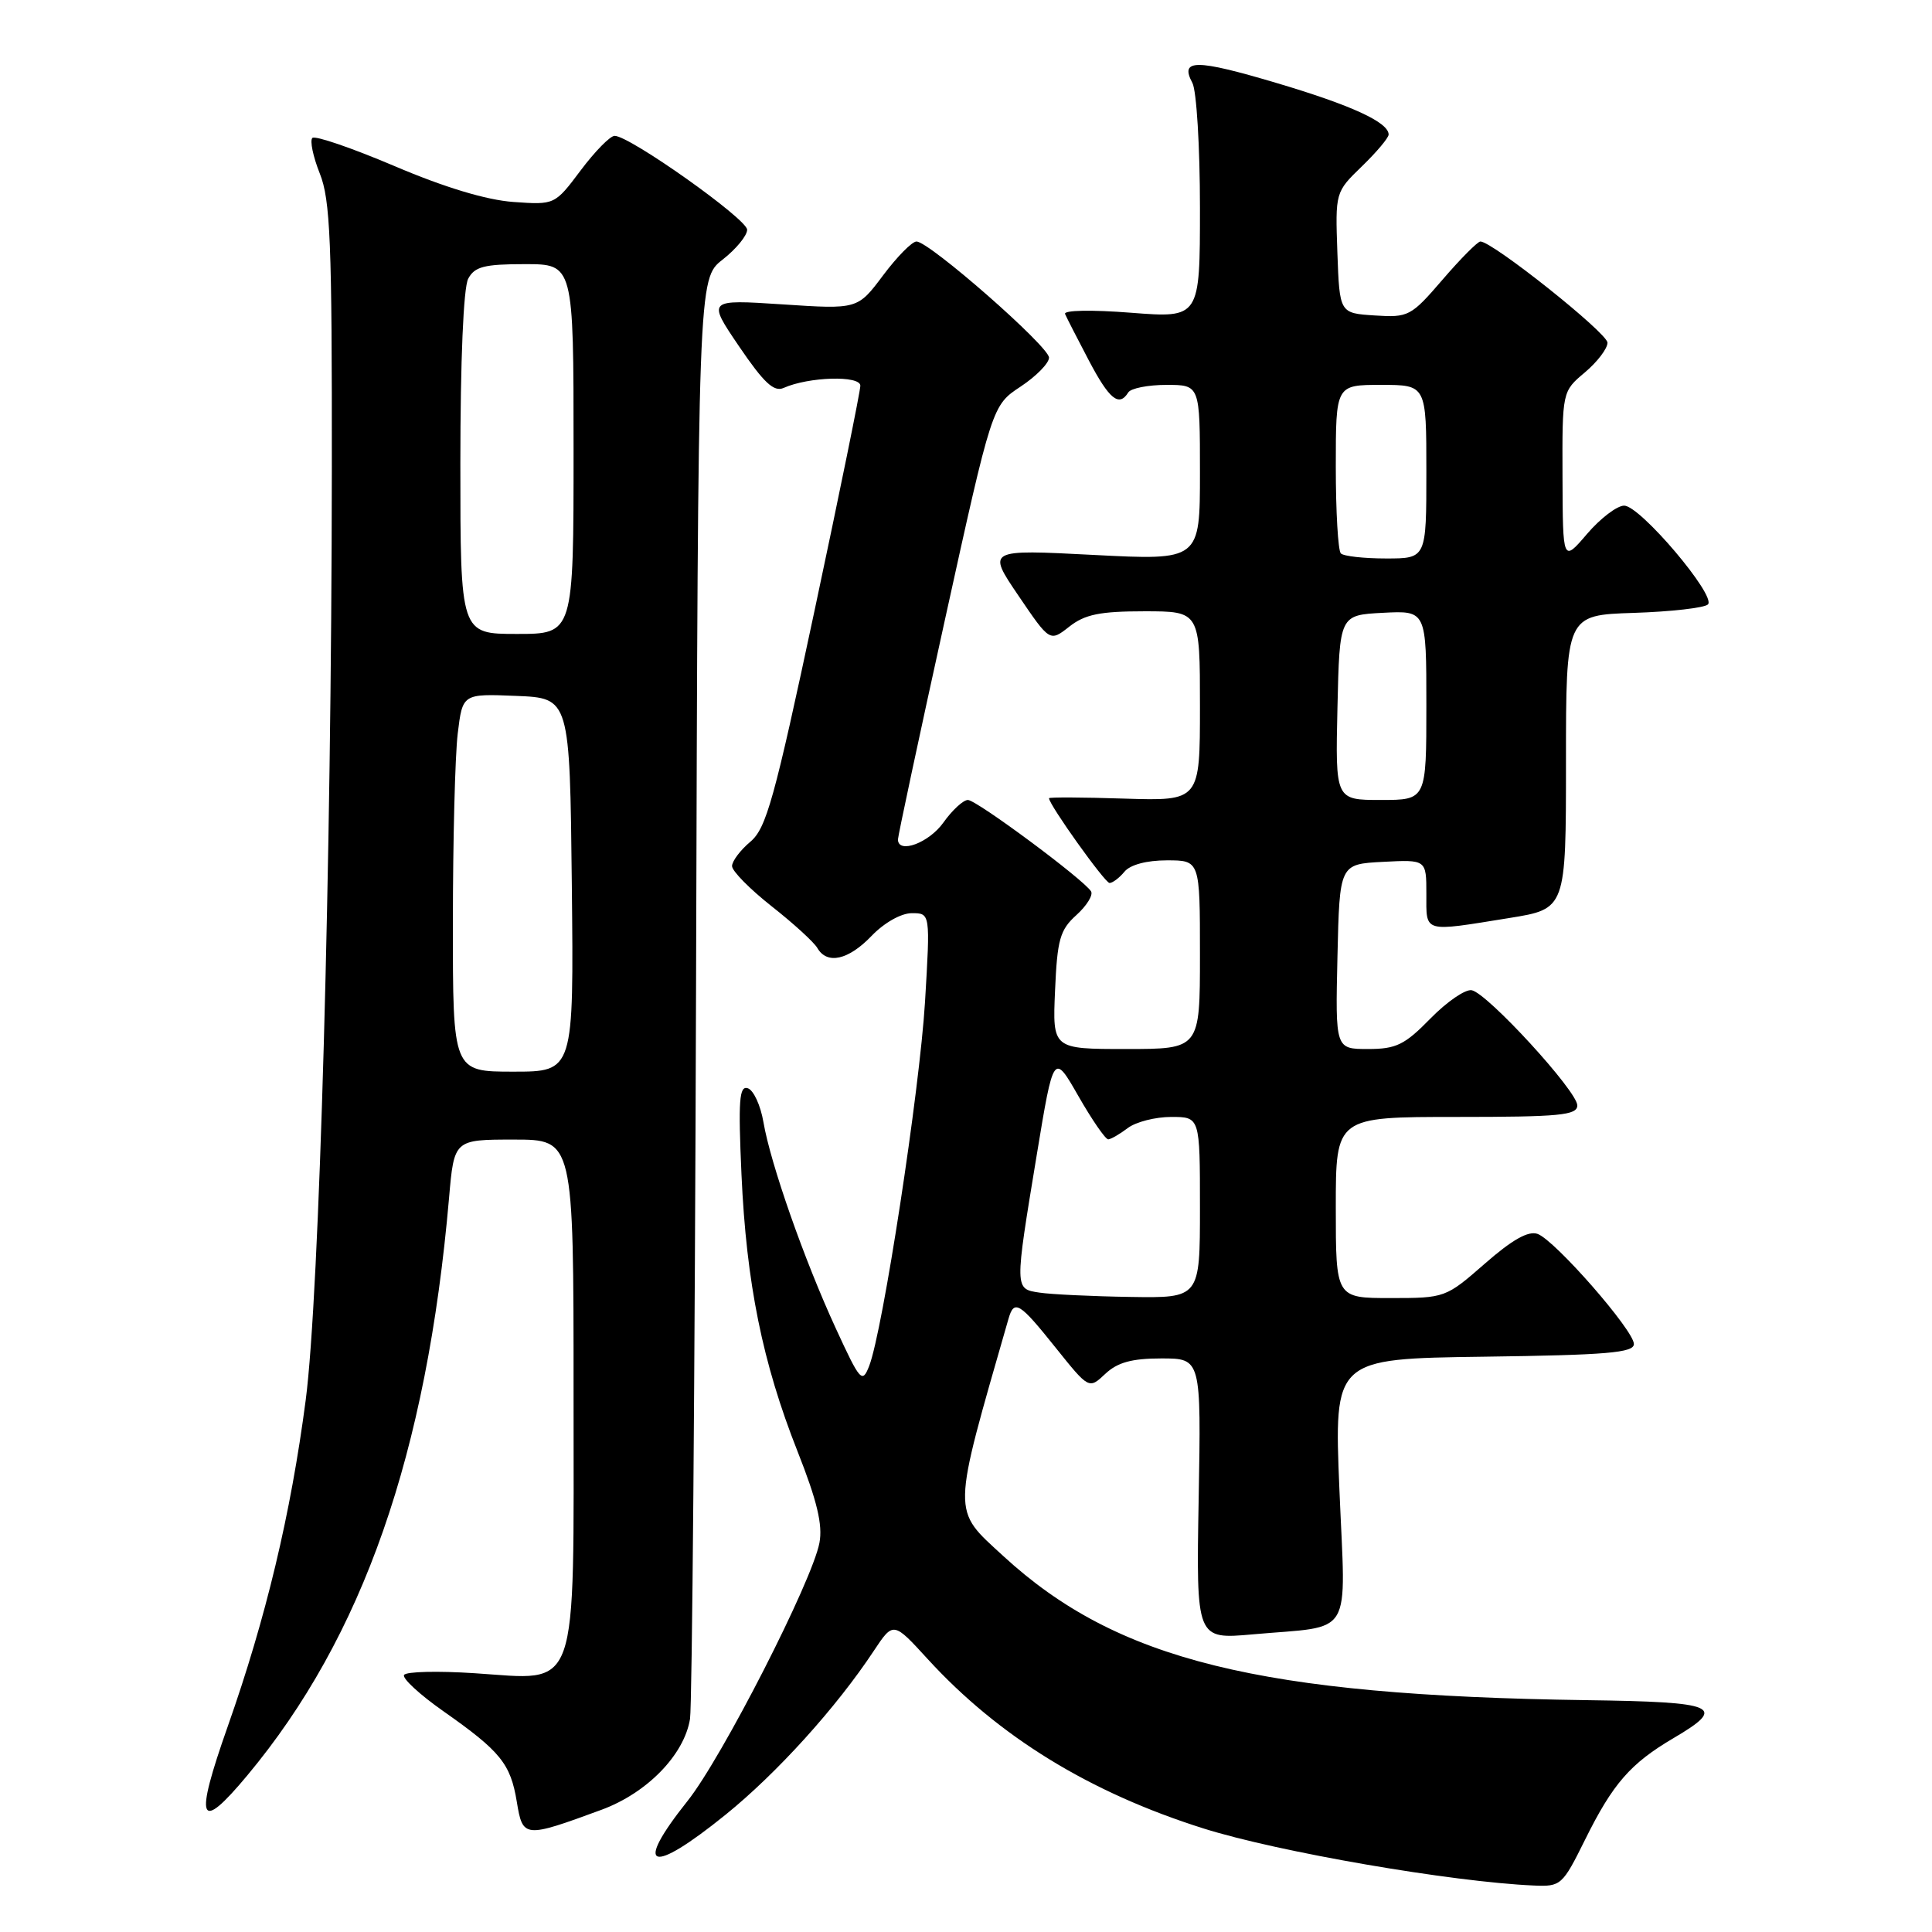 <?xml version="1.0" encoding="UTF-8" standalone="no"?>
<!DOCTYPE svg PUBLIC "-//W3C//DTD SVG 1.1//EN" "http://www.w3.org/Graphics/SVG/1.1/DTD/svg11.dtd" >
<svg xmlns="http://www.w3.org/2000/svg" xmlns:xlink="http://www.w3.org/1999/xlink" version="1.1" viewBox="0 0 256 256">
 <g >
 <path fill="currentColor"
d=" M 210.04 243.75 C 213.71 236.34 216.04 233.67 221.75 230.31 C 228.91 226.10 227.59 225.52 210.25 225.28 C 166.83 224.67 147.99 220.01 132.96 206.20 C 126.08 199.87 126.06 201.09 133.63 174.75 C 134.38 172.14 135.08 172.57 139.89 178.59 C 144.29 184.08 144.29 184.08 146.46 182.04 C 148.08 180.52 149.97 180.00 153.89 180.00 C 159.16 180.00 159.16 180.00 158.83 198.62 C 158.50 217.23 158.50 217.23 166.00 216.56 C 179.53 215.35 178.31 217.39 177.48 197.39 C 176.76 180.04 176.76 180.04 196.63 179.77 C 212.91 179.55 216.50 179.25 216.50 178.09 C 216.50 176.29 206.06 164.35 203.74 163.50 C 202.52 163.06 200.39 164.25 196.76 167.43 C 191.58 171.96 191.47 172.00 184.27 172.00 C 177.00 172.00 177.00 172.00 177.00 160.00 C 177.00 148.00 177.00 148.00 193.00 148.00 C 206.67 148.00 209.00 147.78 209.00 146.47 C 209.00 144.59 197.10 131.61 195.01 131.21 C 194.17 131.05 191.71 132.74 189.54 134.96 C 186.13 138.45 185.00 139.00 181.27 139.00 C 176.94 139.00 176.94 139.00 177.22 126.75 C 177.50 114.50 177.50 114.50 183.25 114.20 C 189.00 113.90 189.00 113.90 189.00 118.45 C 189.00 123.66 188.46 123.50 200.00 121.64 C 207.50 120.43 207.50 120.43 207.50 100.96 C 207.50 81.50 207.50 81.50 216.49 81.21 C 221.44 81.05 225.86 80.54 226.31 80.09 C 227.45 78.95 217.33 67.00 215.21 67.00 C 214.27 67.00 212.05 68.69 210.29 70.75 C 207.08 74.50 207.08 74.50 207.04 63.19 C 207.00 51.87 207.00 51.87 210.00 49.35 C 211.65 47.96 213.00 46.19 213.00 45.41 C 213.00 44.13 197.76 32.00 196.16 32.00 C 195.80 32.00 193.54 34.27 191.15 37.05 C 186.96 41.92 186.63 42.09 182.15 41.80 C 177.50 41.50 177.50 41.50 177.21 33.48 C 176.93 25.47 176.93 25.46 180.46 22.04 C 182.41 20.15 184.00 18.26 184.00 17.83 C 184.00 16.21 179.10 13.95 169.16 11.00 C 158.43 7.81 156.29 7.81 158.00 10.99 C 158.55 12.03 159.00 19.46 159.00 27.51 C 159.00 42.15 159.00 42.15 149.87 41.44 C 144.62 41.03 140.90 41.10 141.13 41.61 C 141.34 42.10 142.75 44.86 144.27 47.75 C 146.99 52.92 148.28 53.97 149.50 52.00 C 149.84 51.45 152.12 51.00 154.56 51.00 C 159.00 51.00 159.00 51.00 159.00 62.63 C 159.00 74.26 159.00 74.26 144.90 73.53 C 130.79 72.80 130.79 72.80 134.95 78.93 C 139.11 85.06 139.11 85.06 141.69 83.03 C 143.75 81.41 145.75 81.00 151.63 81.00 C 159.00 81.00 159.00 81.00 159.00 93.57 C 159.00 106.13 159.00 106.13 149.00 105.82 C 143.50 105.64 139.00 105.62 139.00 105.77 C 139.00 106.63 146.41 117.00 147.02 117.00 C 147.42 117.00 148.32 116.33 149.00 115.50 C 149.76 114.58 151.95 114.00 154.62 114.00 C 159.00 114.00 159.00 114.00 159.00 126.50 C 159.00 139.00 159.00 139.00 149.23 139.00 C 139.46 139.00 139.46 139.00 139.80 131.25 C 140.09 124.49 140.45 123.21 142.63 121.25 C 144.00 120.01 144.87 118.60 144.57 118.11 C 143.60 116.54 129.40 106.00 128.25 106.00 C 127.64 106.00 126.17 107.35 125.00 109.00 C 123.09 111.68 119.03 113.19 118.98 111.25 C 118.97 110.84 121.77 97.72 125.21 82.11 C 131.46 53.72 131.46 53.72 135.23 51.23 C 137.30 49.86 139.00 48.13 139.00 47.39 C 139.00 45.91 123.13 32.00 121.44 32.00 C 120.85 32.00 118.86 34.02 117.01 36.49 C 113.64 40.99 113.64 40.99 103.67 40.33 C 93.71 39.68 93.71 39.68 97.94 45.91 C 101.21 50.72 102.55 51.98 103.84 51.40 C 107.16 49.92 114.00 49.72 114.00 51.11 C 114.00 51.83 111.26 65.27 107.92 80.96 C 102.61 105.90 101.54 109.76 99.42 111.54 C 98.09 112.66 97.00 114.11 97.00 114.76 C 97.00 115.42 99.36 117.81 102.25 120.09 C 105.14 122.36 107.86 124.85 108.30 125.61 C 109.59 127.85 112.42 127.22 115.50 124.00 C 117.16 122.27 119.41 121.00 120.82 121.00 C 123.27 121.00 123.27 121.00 122.57 132.75 C 121.85 144.56 116.98 176.34 115.17 181.00 C 114.25 183.35 113.98 183.04 110.74 176.00 C 106.57 166.95 102.10 154.21 101.16 148.69 C 100.78 146.47 99.85 144.45 99.09 144.20 C 97.95 143.82 97.81 145.80 98.25 155.62 C 98.90 170.03 101.03 180.56 105.68 192.32 C 108.26 198.85 109.03 202.04 108.58 204.43 C 107.63 209.50 95.66 232.93 91.10 238.64 C 83.86 247.73 86.13 248.55 96.14 240.46 C 102.94 234.96 110.81 226.27 115.78 218.75 C 118.37 214.85 118.37 214.85 122.93 219.84 C 132.35 230.13 144.40 237.53 159.50 242.29 C 169.37 245.40 192.39 249.37 203.22 249.84 C 206.84 250.00 207.03 249.82 210.04 243.75 Z  M 79.69 239.81 C 85.73 237.59 90.66 232.53 91.43 227.77 C 91.71 225.97 92.07 182.30 92.23 130.72 C 92.50 36.94 92.50 36.94 95.75 34.40 C 97.54 33.00 99.00 31.22 99.00 30.44 C 99.00 29.03 83.45 18.00 81.44 18.00 C 80.85 18.00 78.83 20.06 76.94 22.58 C 73.51 27.15 73.51 27.15 68.01 26.76 C 64.44 26.50 58.89 24.83 52.26 22.00 C 46.63 19.61 41.74 17.93 41.39 18.28 C 41.04 18.63 41.48 20.74 42.37 22.98 C 43.77 26.46 44.00 32.04 43.97 62.27 C 43.93 114.52 42.33 171.52 40.51 185.50 C 38.53 200.62 35.25 214.37 30.18 228.75 C 25.71 241.42 26.33 242.98 32.77 235.25 C 48.08 216.89 56.55 192.65 59.50 158.75 C 60.17 151.00 60.17 151.00 68.09 151.00 C 76.00 151.00 76.00 151.00 76.00 184.50 C 76.00 225.11 76.88 222.61 62.88 221.71 C 58.02 221.39 53.81 221.49 53.54 221.94 C 53.27 222.38 55.62 224.55 58.77 226.76 C 66.33 232.07 67.65 233.70 68.48 238.75 C 69.27 243.56 69.46 243.57 79.69 239.81 Z  M 137.75 171.28 C 134.42 170.78 134.42 170.94 137.38 153.00 C 139.61 139.50 139.61 139.50 142.90 145.25 C 144.71 148.41 146.49 150.99 146.85 150.97 C 147.21 150.95 148.37 150.28 149.44 149.47 C 150.51 148.66 153.10 148.00 155.19 148.00 C 159.00 148.00 159.00 148.00 159.00 160.00 C 159.00 172.00 159.00 172.00 149.75 171.85 C 144.66 171.77 139.26 171.51 137.75 171.28 Z  M 177.22 93.75 C 177.50 81.50 177.50 81.50 183.25 81.20 C 189.00 80.90 189.00 80.90 189.00 93.45 C 189.00 106.00 189.00 106.00 182.97 106.00 C 176.94 106.00 176.94 106.00 177.22 93.75 Z  M 177.67 73.33 C 177.30 72.97 177.00 67.79 177.00 61.83 C 177.00 51.00 177.00 51.00 183.00 51.00 C 189.00 51.00 189.00 51.00 189.00 62.50 C 189.00 74.00 189.00 74.00 183.67 74.00 C 180.73 74.00 178.03 73.70 177.67 73.33 Z  M 60.01 122.25 C 60.01 111.39 60.30 100.12 60.65 97.21 C 61.29 91.92 61.29 91.92 68.39 92.21 C 75.50 92.50 75.50 92.50 75.77 117.25 C 76.03 142.00 76.03 142.00 68.02 142.00 C 60.00 142.00 60.00 142.00 60.01 122.25 Z  M 61.00 61.43 C 61.00 47.79 61.41 38.10 62.04 36.93 C 62.89 35.33 64.17 35.00 69.54 35.00 C 76.00 35.00 76.00 35.00 76.00 59.50 C 76.00 84.00 76.00 84.00 68.50 84.00 C 61.00 84.00 61.00 84.00 61.00 61.43 Z "/>
</g>
</svg>
